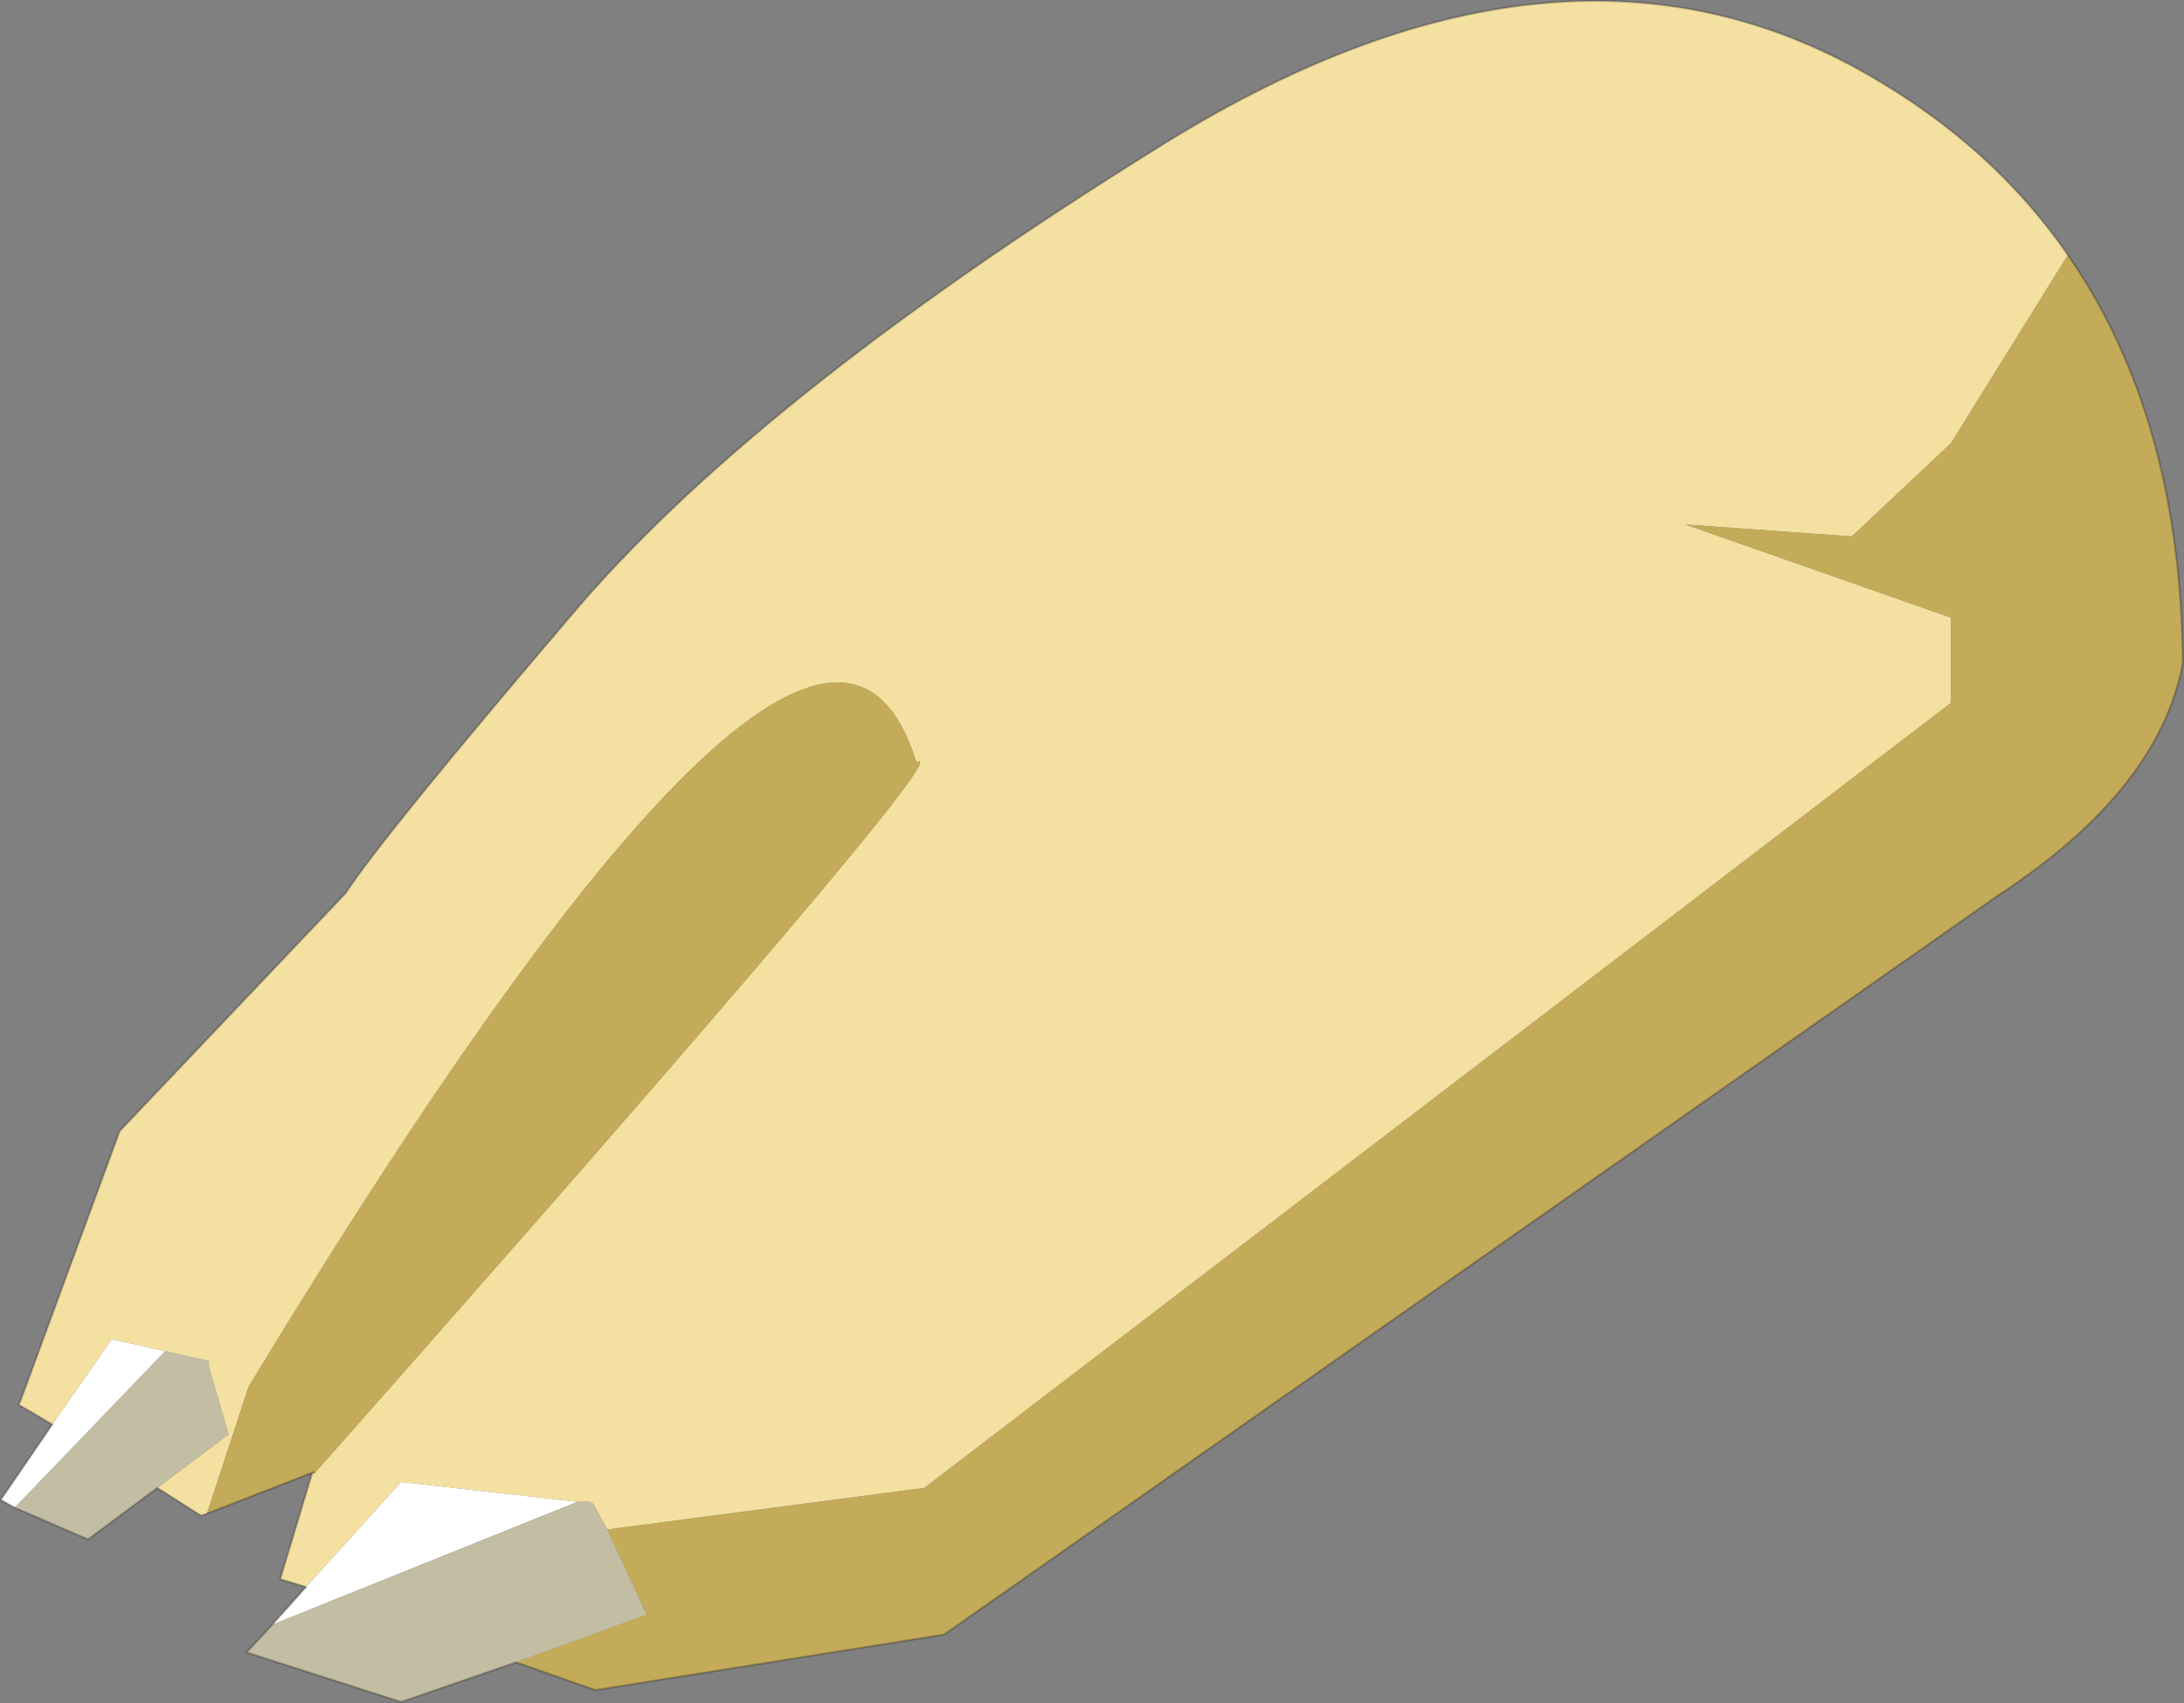 <svg viewBox="0 0 55.1 42.957" xmlns="http://www.w3.org/2000/svg" xmlns:xlink="http://www.w3.org/1999/xlink"><rect x="0" y="0" width="55.1" height="42.957" fill="#808080" stroke="none"/><use transform="translate(.02 .03)" width="55.05" height="42.9" xlink:href="#a"/><defs><g id="a"><path d="m277.05 201.95.85-.95 2.4-2.65 4.45.5-7.7 3.1m-6.5-2.95-.35-.2 1.3-1.9 1.5-2.15 1.35.3-3.8 3.95" fill="#fff" fill-rule="evenodd" transform="translate(-270.2 -161)"/><path d="m271.5 196.9-.85-.5.05-.1 2.5-6.8 5.7-6q.95-1.45 5.6-6.9 4.6-5.5 14.8-11.85 10.15-6.4 18-1.9 3.15 1.8 5.05 4.55l-2.95 4.75-2.5 2.35-4.2-.3 6.7 2.35v2.15l-25.9 19.8-8 1.05-.35-.65-.1-.05h-.3l-4.45-.5-2.4 2.65-.65-.2.8-2.65.05-.05v.05q16.5-18.65 15.2-17.95-2.45-8-16.85 15.75l-1.05 3.2-.15.05-1.1-.7 1.8-1.35-.5-1.7v-.15l-1.1-.25-1.35-.3-1.5 2.15" fill="#f4e1a2" fill-rule="evenodd" transform="translate(-270.2 -161)"/><path d="m283.2 202.9-2.9 1-3.9-1.25.65-.7 7.7-3.1h.3l.1.05.35.65 1 2.15-3.3 1.2m-9.05-4.4-1.75 1.3-1.85-.8 3.8-3.95 1.1.25v.15l.5 1.7-1.8 1.35" fill="#c2bda3" fill-rule="evenodd" transform="translate(-270.2 -161)"/><path d="M322.35 167.4q2.85 4.1 2.9 10.3-.6 3.2-4.65 5.85L294 202.2l-8.8 1.4-2-.7 3.3-1.2-1-2.15 8-1.05 25.9-19.8v-2.15l-6.7-2.35 4.2.3 2.5-2.35 2.95-4.75m-44.25 30.7-2.7 1.05 1.05-3.2q14.4-23.75 16.85-15.75 1.3-.7-15.2 17.95v-.05" fill="#c4ab59" fill-rule="evenodd" transform="translate(-270.2 -161)"/><path d="m1.3 35.9-.85-.5.05-.1L3 28.5l5.7-6q.95-1.45 5.6-6.9 4.6-5.5 14.8-11.85 10.15-6.4 18-1.9 3.15 1.8 5.05 4.55 2.85 4.1 2.9 10.3-.6 3.2-4.65 5.85L23.8 41.2 15 42.6l-2-.7-2.9 1-3.9-1.25.65-.7.85-.95-.65-.2.8-2.65.05-.05-2.7 1.05-.15.05-1.1-.7-1.75 1.3L.35 38 0 37.8z" fill="none" stroke="#000" stroke-linecap="round" stroke-linejoin="round" stroke-opacity=".251" stroke-width=".05"/></g></defs></svg>